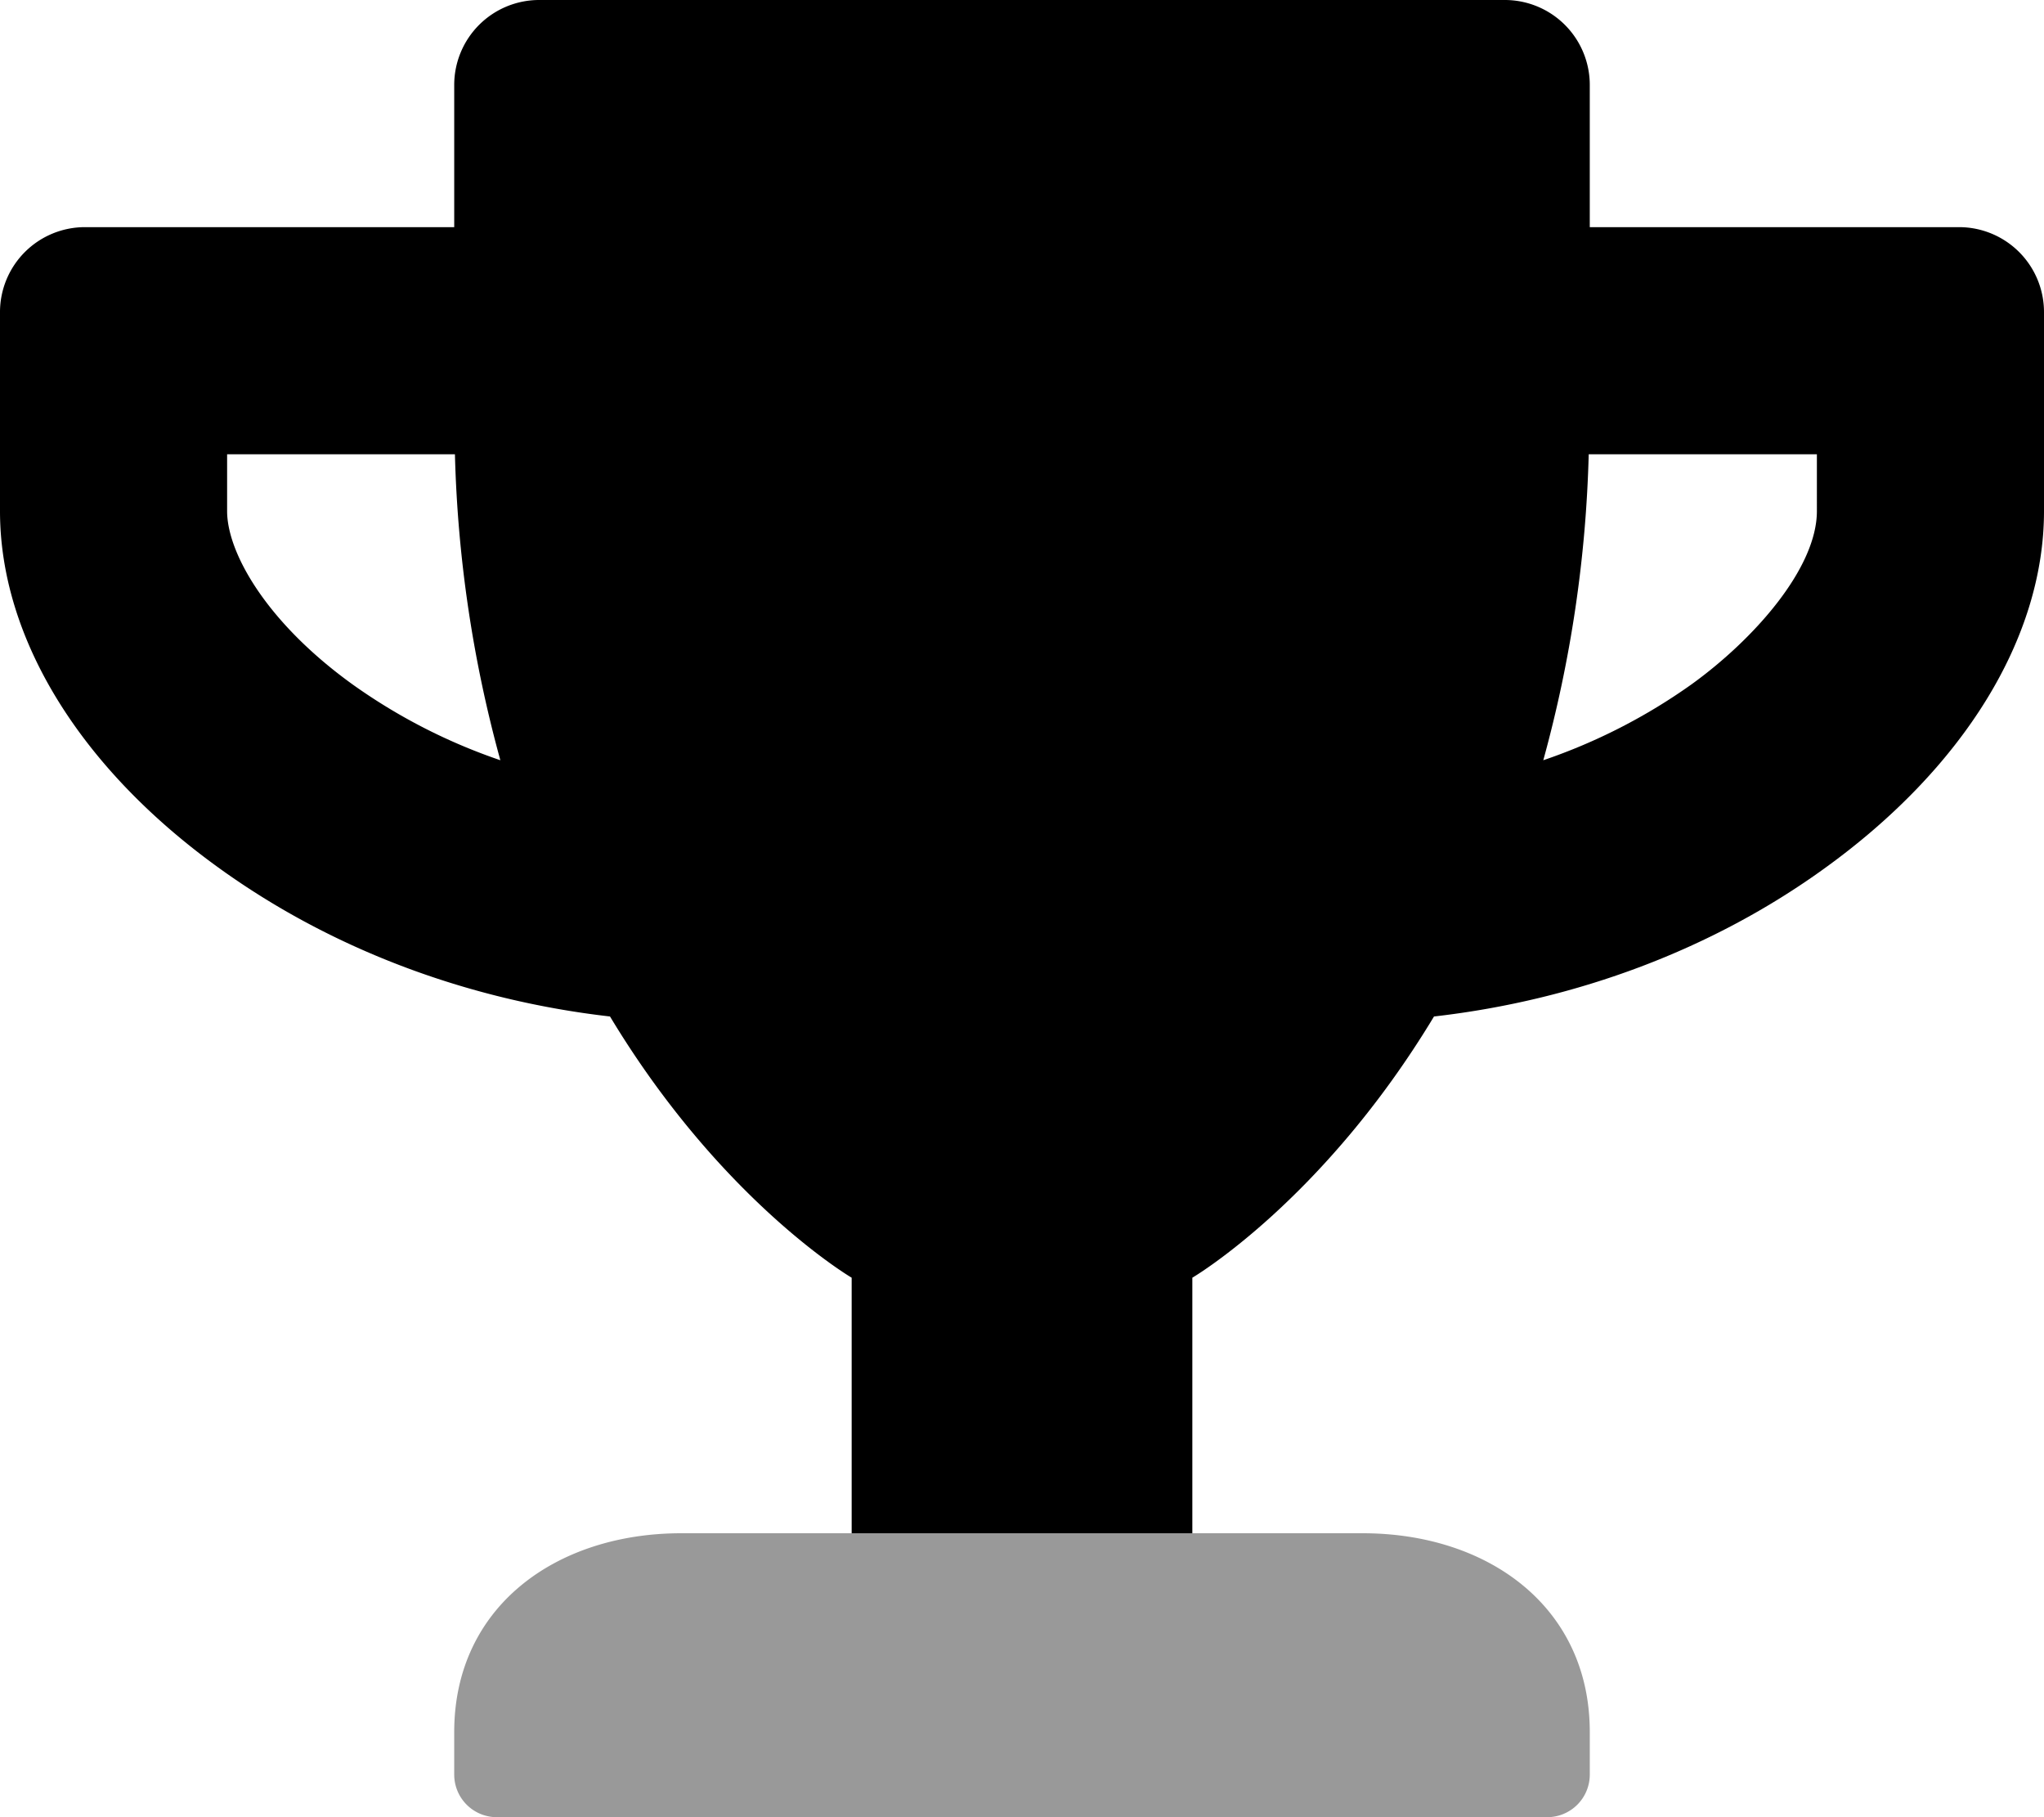 <svg viewBox="0 0 576 512"><path d="m192 432c-35.3 0-64 20.7-64 56v12a12 12 0 0 0 12 12h296a12 12 0 0 0 12-12v-12c0-35.3-28.7-56-64-56z" opacity=".4"/><path d="m552 64h-104v-40a23.94 23.94 0 0 0 -23.88-24h-272.12a23.94 23.94 0 0 0 -24 23.88v40.12h-104a23.94 23.94 0 0 0 -24 23.88v56.12c0 35.7 22.5 72.4 61.9 100.7 31.5 22.7 69.8 37.1 110 41.7 31.4 52.1 68.1 73.6 68.1 73.6v72h96v-72s36.7-21.5 68.1-73.6c40.3-4.6 78.6-19 110-41.7 39.3-28.3 61.9-65 61.9-100.7v-56a23.94 23.94 0 0 0 -23.88-24zm-452.7 128.8c-24.4-17.6-35.3-37.2-35.3-48.8v-16h64.2a359 359 0 0 0 12.8 86.2 160.91 160.91 0 0 1 -41.7-21.4zm412.7-48.8c0 16.1-17.7 36.1-35.3 48.8a161.68 161.68 0 0 1 -41.8 21.4 359 359 0 0 0 12.8-86.2h64.3z"/></svg>